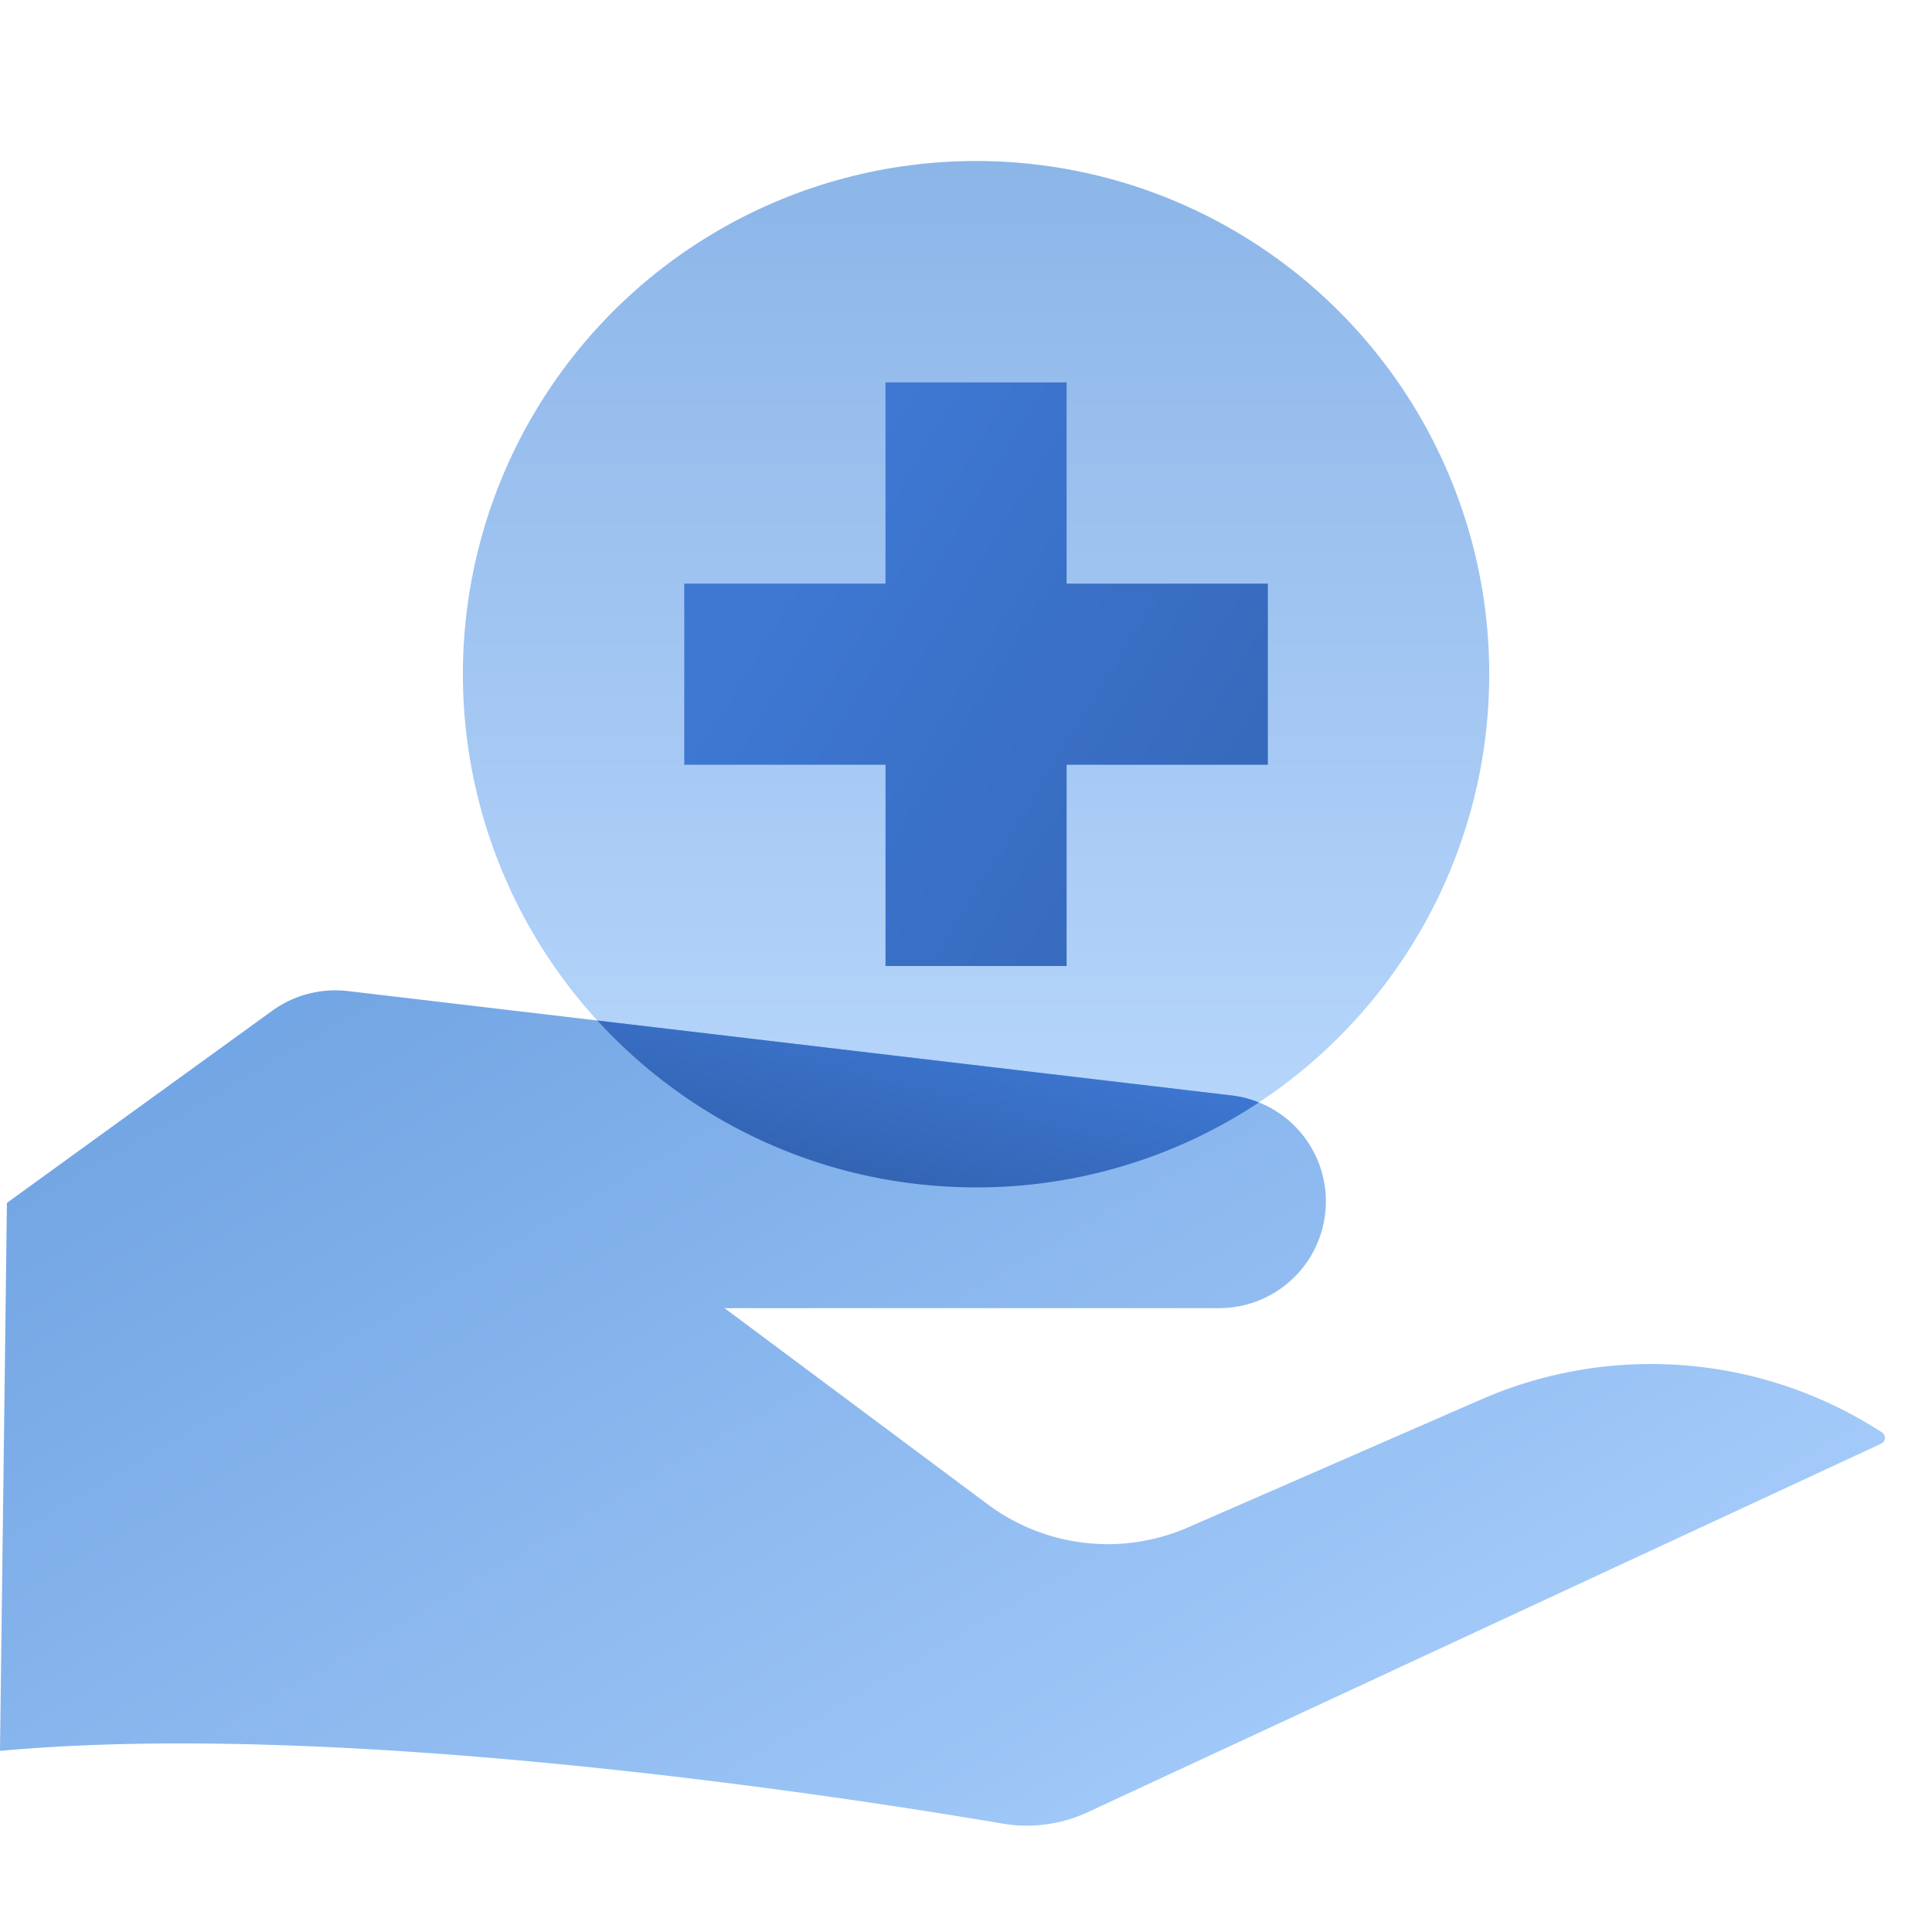 <svg width="96" height="96" fill="none" viewBox="0 0 96 96" xmlns="http://www.w3.org/2000/svg">
  <path fill="url(#prefix__a)" d="m.344 59.77 13.175-9.541a5.367 5.367 0 0 1 3.778-.983l43.891 5.185A5.302 5.302 0 0 1 60.566 65H36l13.082 9.751a9.974 9.974 0 0 0 9.95 1.145l14.57-6.359a21.085 21.085 0 0 1 19.913 1.639.32.32 0 0 1-.039.558L54.031 90.056a7.175 7.175 0 0 1-4.232.555C42.3 89.334 17.25 85.422 0 87l.344-27.23Z" clip-rule="evenodd" opacity=".55"/>
  <circle cx="48.5" cy="33.5" r="25.5" fill="url(#prefix__b)" opacity=".45"/>
  <path fill="url(#prefix__c)" d="M62.554 54.78A25.381 25.381 0 0 1 48.5 59c-7.45 0-14.155-3.196-18.817-8.29l31.505 3.721c.48.057.938.177 1.366.35Z" clip-rule="evenodd"/>
  <path fill="url(#prefix__d)" d="M53 19h-9v10H34v9h10v10h9V38h10v-9H53V19Z" clip-rule="evenodd"/>
  <defs>
    <linearGradient id="prefix__a" x1="130.055" x2="92.232" y1="70" y2="5.061" gradientUnits="userSpaceOnUse">
      <stop stop-color="#70B1FF"/>
      <stop offset="1" stop-color="#005CCD"/>
    </linearGradient>
    <linearGradient id="prefix__b" x1="76.999" x2="76.999" y1="64.998" y2="8" gradientUnits="userSpaceOnUse">
      <stop stop-color="#70B1FF"/>
      <stop offset="1" stop-color="#005CCD"/>
    </linearGradient>
    <linearGradient id="prefix__c" x1="34.561" x2="39.133" y1="65.314" y2="47.847" gradientUnits="userSpaceOnUse">
      <stop stop-color="#295296"/>
      <stop offset="1" stop-color="#3E78D3"/>
    </linearGradient>
    <linearGradient id="prefix__d" x1="112.873" x2="57.113" y1="33.153" y2="-.871" gradientUnits="userSpaceOnUse">
      <stop stop-color="#295296"/>
      <stop offset="1" stop-color="#3E78D3"/>
    </linearGradient>
  </defs>
</svg>
